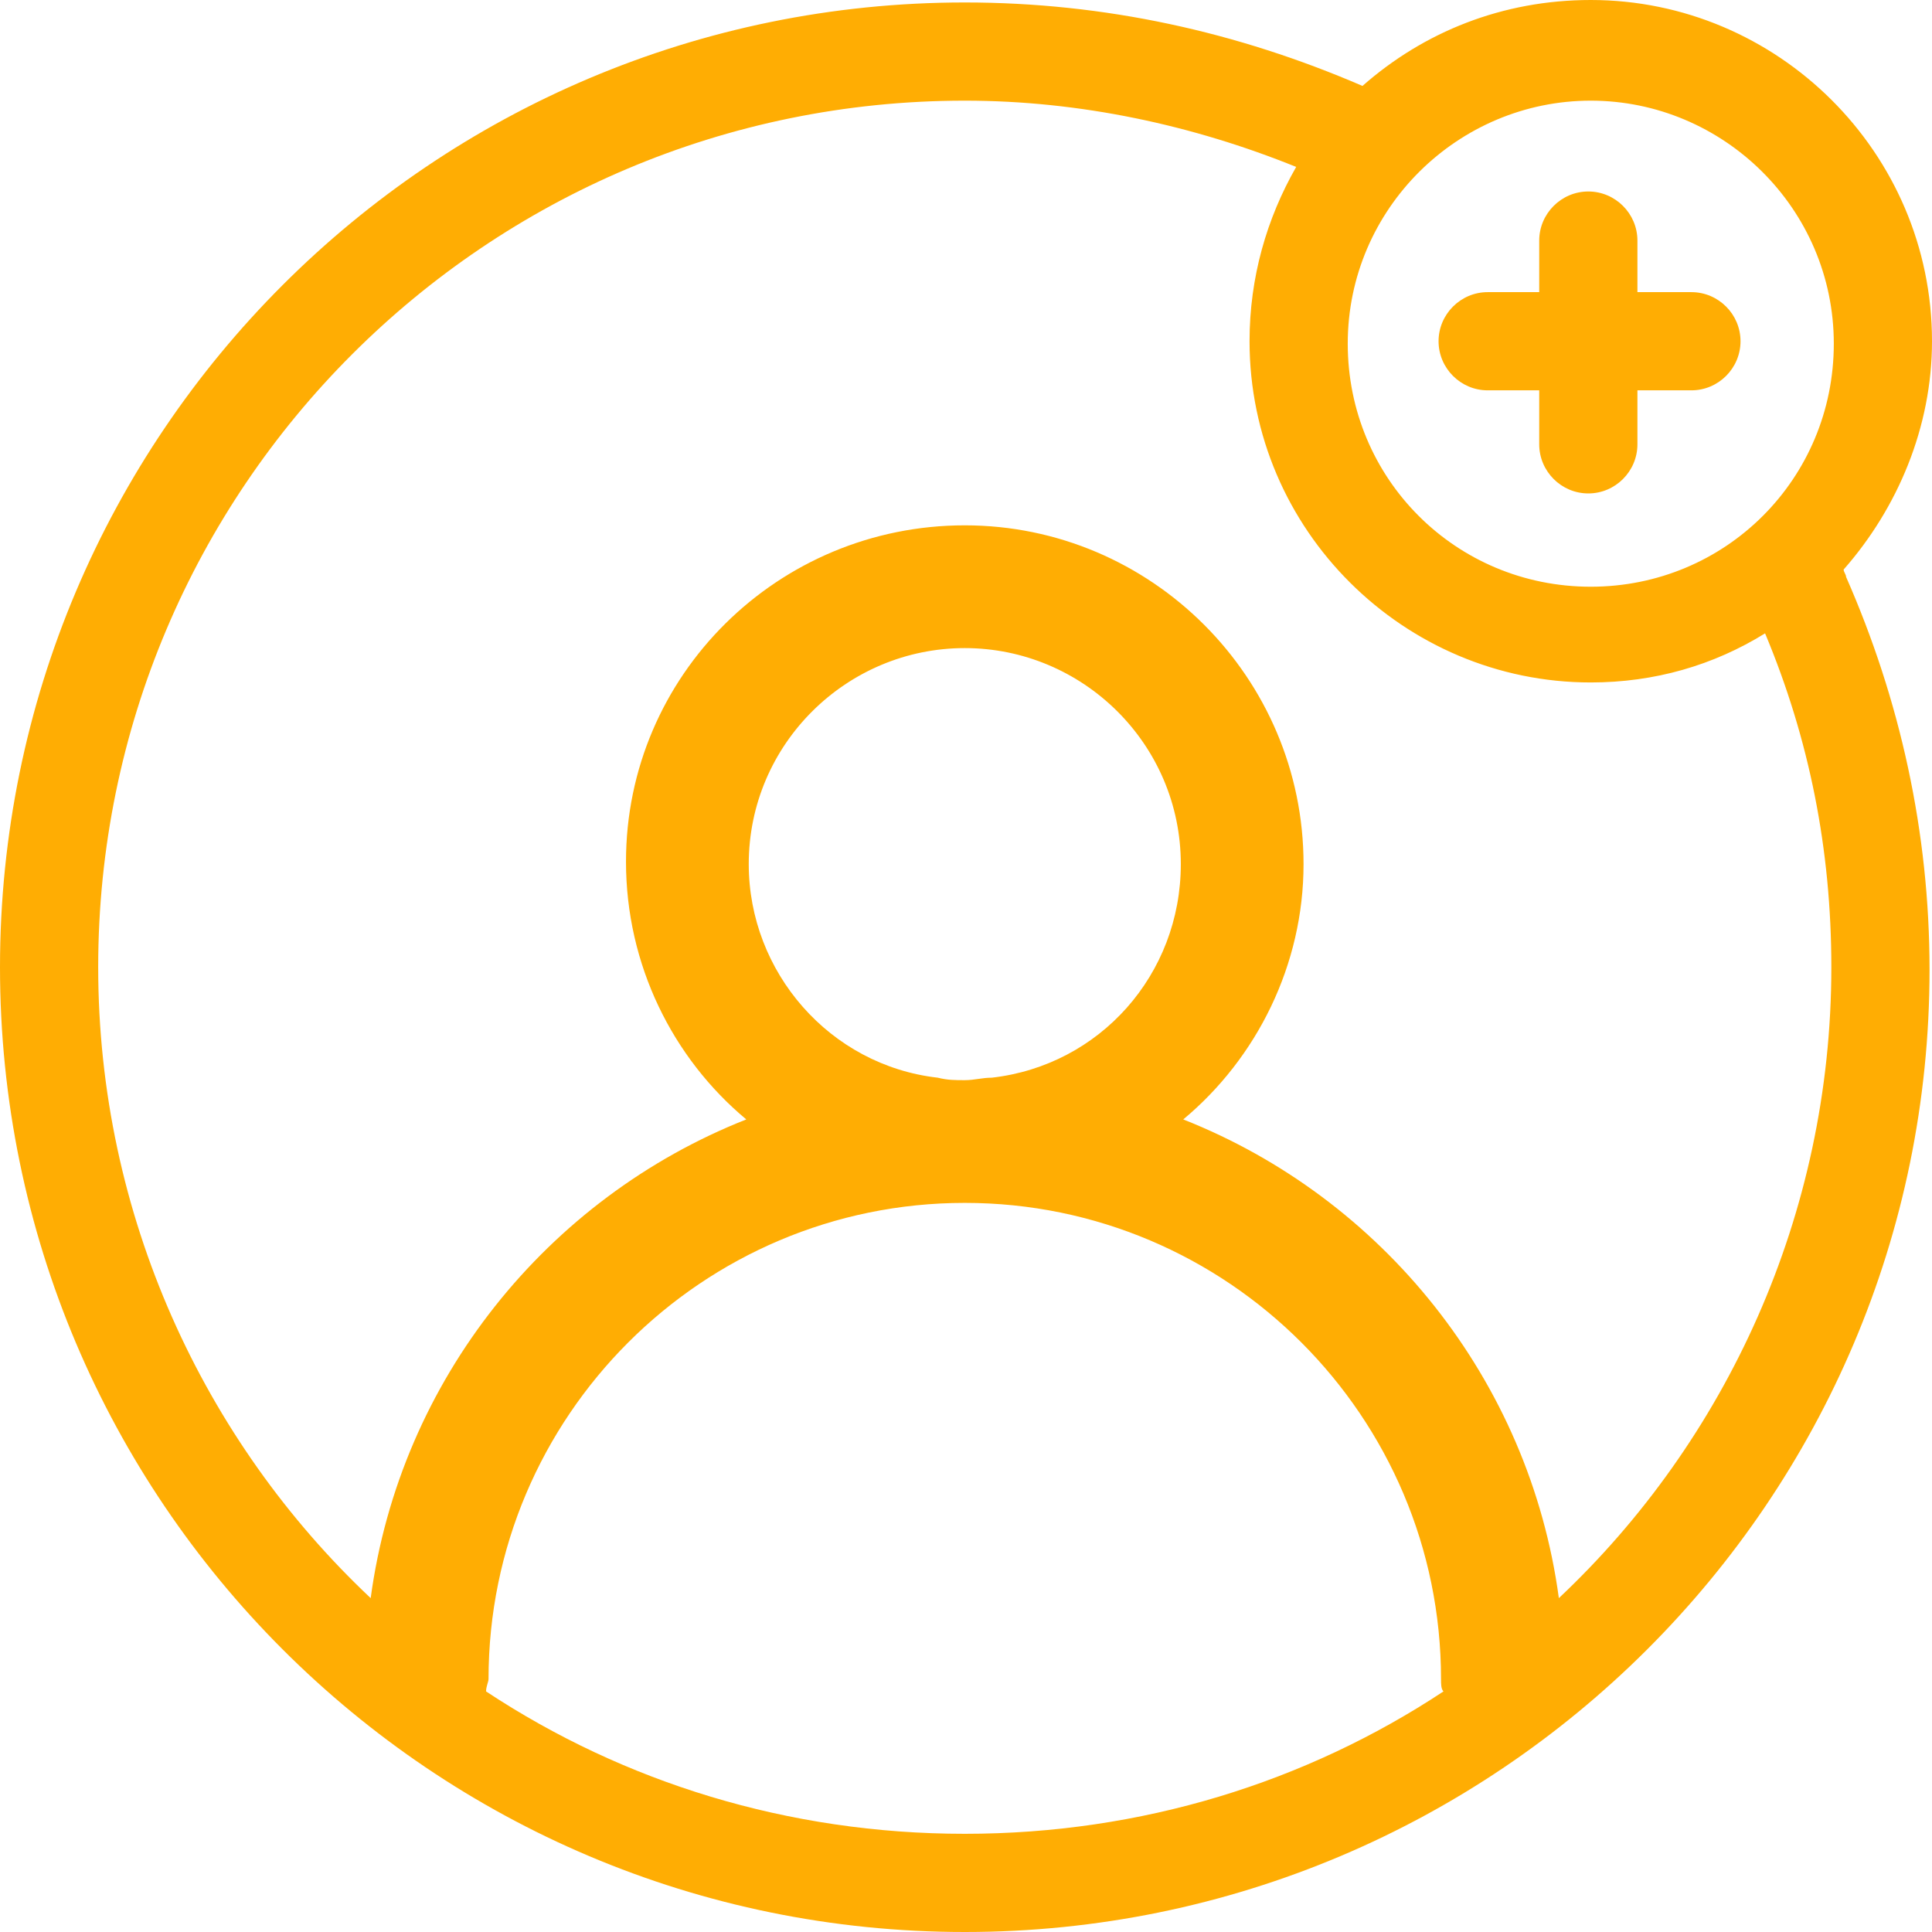 <svg xmlns="http://www.w3.org/2000/svg" width="80" height="80" viewBox="0 0 80 80" fill="none">
  <path d="M76.341 23.583C78.577 21.042 80 17.687 80 14.13C80 6.302 73.596 0 65.87 0C62.211 0 58.958 1.321 56.417 3.558C51.233 1.321 45.743 0.102 39.949 0.102C17.891 0.102 0 17.992 0 40.051C0 62.109 17.891 80 39.949 80C62.008 80 79.898 62.109 79.898 40.153C79.898 34.46 78.678 28.971 76.442 23.888C76.442 23.787 76.341 23.685 76.341 23.583ZM39.949 75.934C32.63 75.934 25.82 73.799 20.127 70.038C20.127 69.835 20.229 69.632 20.229 69.53C20.229 58.653 29.072 49.809 39.949 49.809C50.826 49.809 59.67 58.653 59.67 69.53C59.67 69.733 59.67 69.936 59.771 70.038C54.079 73.799 47.268 75.934 39.949 75.934ZM31.004 35.782C31.004 30.8 35.07 26.836 39.949 26.836C44.828 26.836 48.895 30.8 48.895 35.782C48.895 40.356 45.54 44.117 41.067 44.625C40.661 44.625 40.356 44.727 39.949 44.727C39.543 44.727 39.238 44.727 38.831 44.625C34.358 44.117 31.004 40.254 31.004 35.782ZM64.549 66.175C63.329 57.128 57.23 49.606 48.996 46.353C52.046 43.812 53.977 39.949 53.977 35.782C53.977 28.056 47.675 21.753 39.949 21.753C32.224 21.753 25.921 27.954 25.921 35.68C25.921 39.949 27.853 43.812 30.902 46.353C22.668 49.606 16.569 57.128 15.349 66.175C8.437 59.67 4.066 50.318 4.066 40.051C4.066 20.229 20.127 4.168 39.949 4.168C44.727 4.168 49.403 5.184 53.672 6.912C52.452 9.047 51.741 11.487 51.741 14.13C51.741 21.957 58.145 28.259 65.87 28.259C68.513 28.259 70.953 27.548 73.088 26.226C74.917 30.597 75.832 35.172 75.832 40.051C75.832 50.318 71.461 59.67 64.549 66.175ZM65.87 24.295C60.279 24.295 55.807 19.822 55.807 14.231C55.807 8.64 60.381 4.168 65.87 4.168C71.36 4.168 75.934 8.64 75.934 14.231C75.934 19.822 71.461 24.295 65.87 24.295Z" fill="#FFAD03"/>
  <path d="M72.071 14.13C72.071 15.248 71.156 16.163 70.038 16.163H67.802V18.399C67.802 19.517 66.887 20.432 65.769 20.432C64.65 20.432 63.736 19.517 63.736 18.399V16.163H61.601C60.483 16.163 59.568 15.248 59.568 14.13C59.568 13.011 60.483 12.097 61.601 12.097H63.736V9.962C63.736 8.844 64.65 7.929 65.769 7.929C66.887 7.929 67.802 8.844 67.802 9.962V12.097H70.038C71.156 12.097 72.071 13.011 72.071 14.13Z" fill="#FFAD03"/>
</svg>
